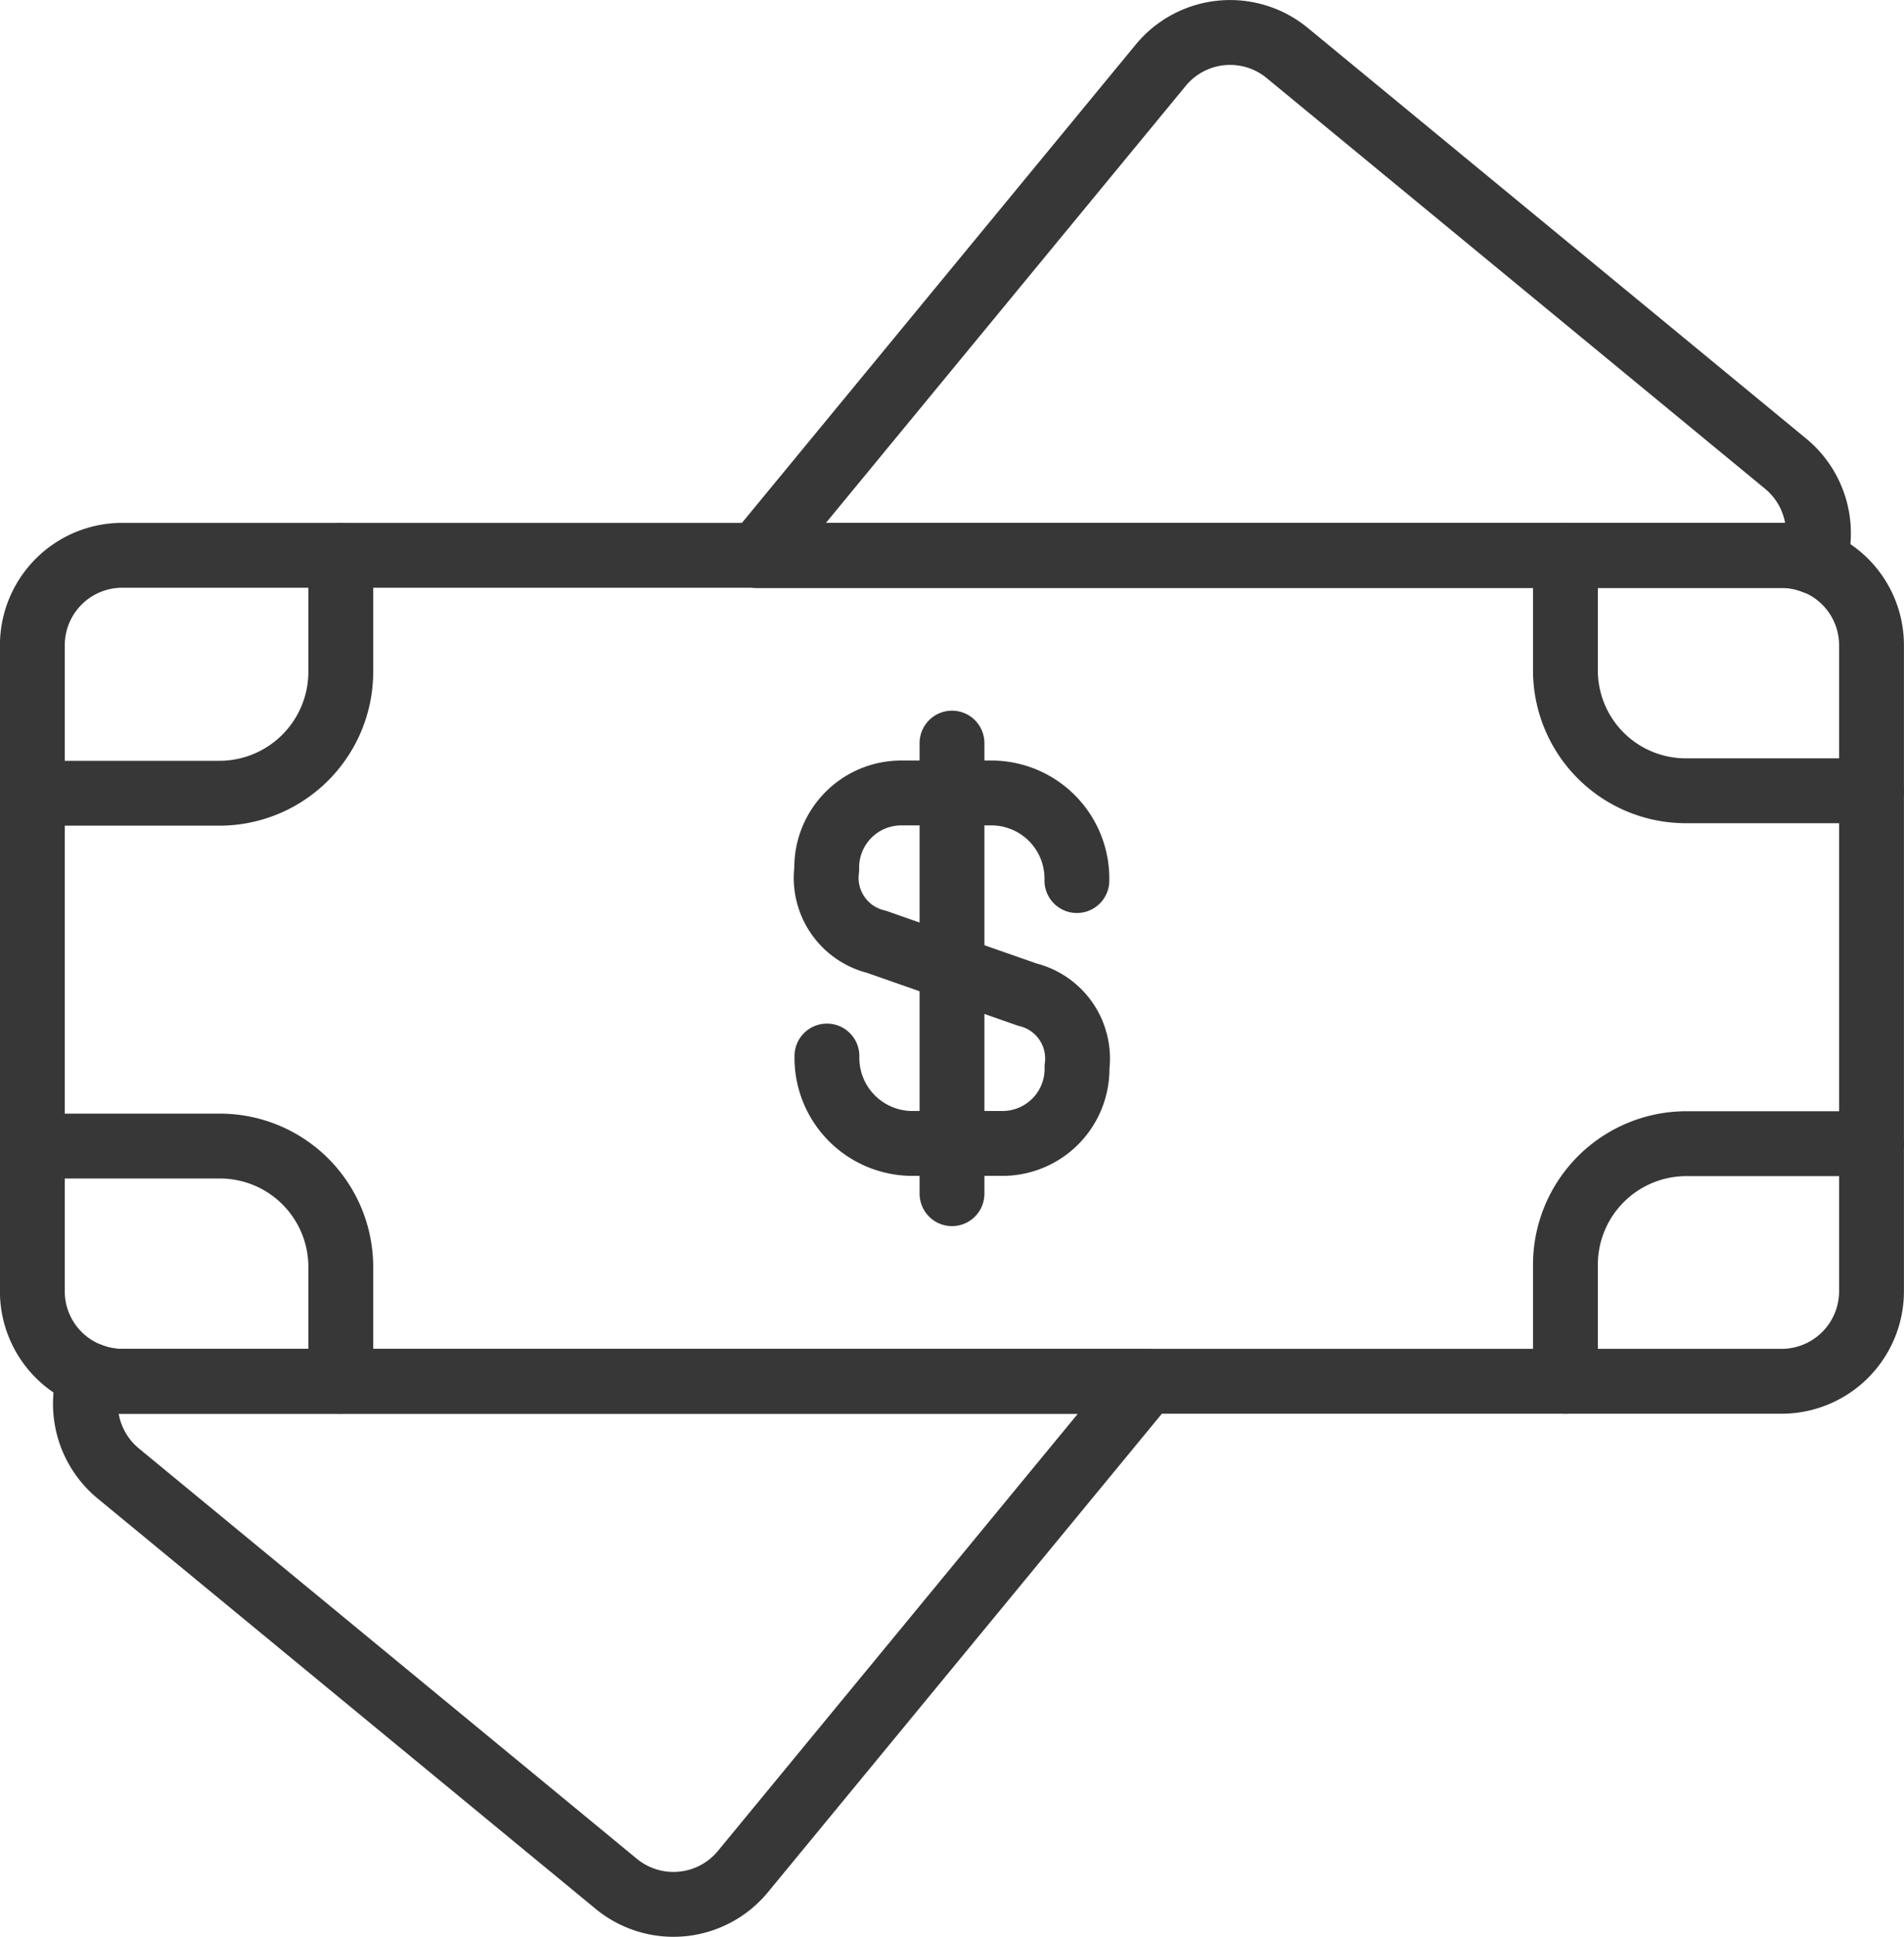 <svg xmlns="http://www.w3.org/2000/svg" width="29.366" height="29.856" viewBox="0 0 29.366 29.856">
  <g id="money" transform="translate(0.5 0.501)">
    <g id="Group_1145" data-name="Group 1145" transform="translate(12.254 10.954)">
      <path id="Path_448" data-name="Path 448" d="M-736.185,719.453A1.32,1.32,0,0,0-734.9,720.8h1.451a1.15,1.15,0,0,0,1.121-1.177,1.014,1.014,0,0,0-.767-1.117l-2.326-.814a1.013,1.013,0,0,1-.767-1.117,1.15,1.15,0,0,1,1.121-1.177h1.451a1.32,1.32,0,0,1,1.286,1.35" transform="translate(736.185 -714.629)" fill="none" stroke="#373737" stroke-linecap="round" stroke-linejoin="round" stroke-width="1"/>
      <path id="Path_449" data-name="Path 449" d="M-727.741,712.023v6.946" transform="translate(729.67 -712.023)" fill="none" stroke="#373737" stroke-linecap="round" stroke-linejoin="round" stroke-width="1"/>
    </g>
    <path id="Path_450" data-name="Path 450" d="M-761.446,700.759v9.95a1.388,1.388,0,0,1-1.387,1.389h-25.59a1.341,1.341,0,0,1-.5-.094,1.384,1.384,0,0,1-.889-1.3v-9.95a1.387,1.387,0,0,1,1.387-1.389h25.59a1.333,1.333,0,0,1,.5.094A1.384,1.384,0,0,1-761.446,700.759Z" transform="translate(789.811 -691.306)" fill="none" stroke="#373737" stroke-linecap="round" stroke-linejoin="round" stroke-width="1"/>
    <path id="Path_451" data-name="Path 451" d="M-785.662,754.764h15.795l-6.224,7.556a1.388,1.388,0,0,1-1.954.19l-7.682-6.327a1.391,1.391,0,0,1-.434-1.513A1.34,1.34,0,0,0-785.662,754.764Z" transform="translate(787.05 -733.971)" fill="none" stroke="#373737" stroke-linecap="round" stroke-linejoin="round" stroke-width="1"/>
    <path id="Path_452" data-name="Path 452" d="M-724.585,672.235a1.333,1.333,0,0,0-.5-.094h-15.8l6.226-7.558a1.386,1.386,0,0,1,1.954-.187l7.682,6.327A1.389,1.389,0,0,1-724.585,672.235Z" transform="translate(752.061 -664.078)" fill="none" stroke="#373737" stroke-linecap="round" stroke-linejoin="round" stroke-width="1"/>
    <path id="Path_453" data-name="Path 453" d="M-785.059,699.371v1.789a1.873,1.873,0,0,1-1.874,1.874h-2.882" transform="translate(789.815 -691.307)" fill="none" stroke="#373737" stroke-linecap="round" stroke-linejoin="round" stroke-width="1"/>
    <path id="Path_454" data-name="Path 454" d="M-785.059,742.834v-1.771a1.864,1.864,0,0,0-1.874-1.854h-2.882" transform="translate(789.815 -722.043)" fill="none" stroke="#373737" stroke-linecap="round" stroke-linejoin="round" stroke-width="1"/>
    <path id="Path_455" data-name="Path 455" d="M-686.333,742.708v-1.789a1.867,1.867,0,0,1,1.86-1.873h2.862" transform="translate(709.977 -721.917)" fill="none" stroke="#373737" stroke-linecap="round" stroke-linejoin="round" stroke-width="1"/>
    <path id="Path_456" data-name="Path 456" d="M-686.333,699.371v1.771a1.857,1.857,0,0,0,1.86,1.854h2.862" transform="translate(709.977 -691.307)" fill="none" stroke="#373737" stroke-linecap="round" stroke-linejoin="round" stroke-width="1"/>
  </g>
</svg>
